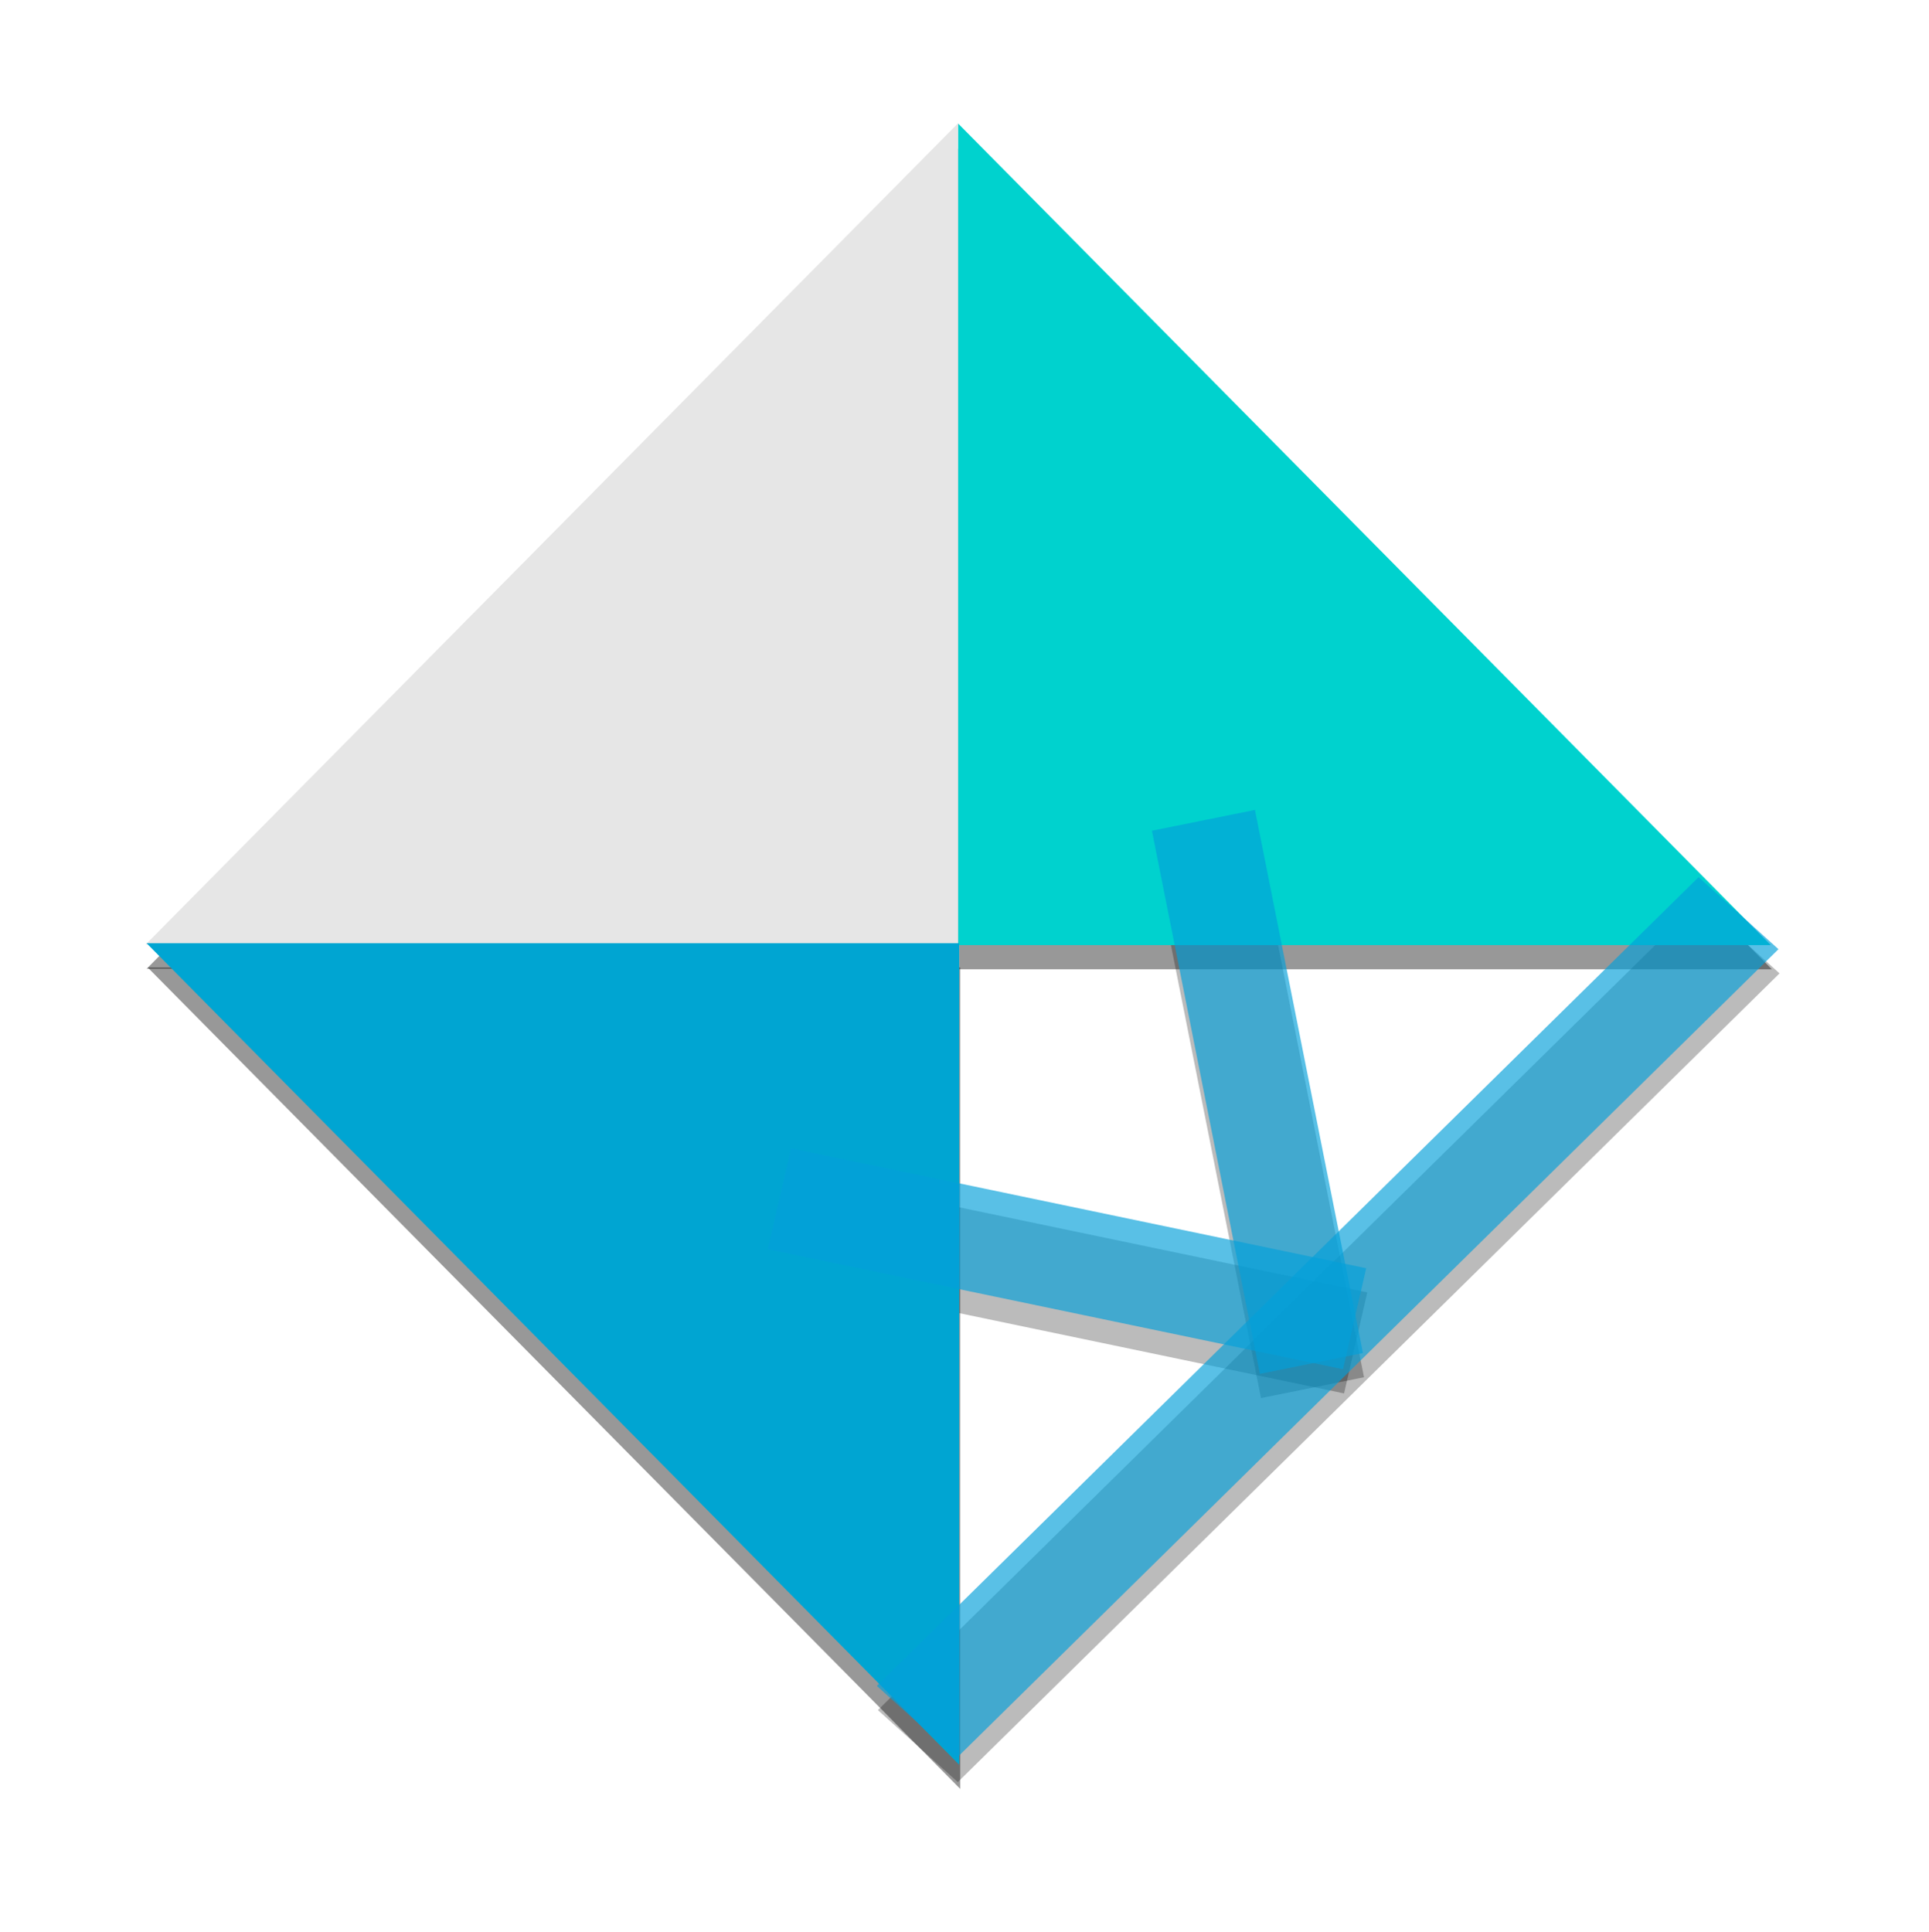 <?xml version="1.0" encoding="UTF-8" standalone="no"?>
<!-- Created with Inkscape (http://www.inkscape.org/) -->

<svg
   width="40.022mm"
   height="40.079mm"
   viewBox="0 0 40.022 40.079"
   version="1.1"
   id="svg1"
   xmlns="http://www.w3.org/2000/svg"
   xmlns:svg="http://www.w3.org/2000/svg">
  <defs
     id="defs1">
    <filter
       style="color-interpolation-filters:sRGB"
       id="filter1"
       x="-0.09"
       y="-0.089"
       width="1.18"
       height="1.179">
      <feGaussianBlur
         stdDeviation="6.965 6.9"
         result="blur"
         id="feGaussianBlur1" />
    </filter>
  </defs>
  <g
     id="layer1-5"
     transform="matrix(0.182,0,0,0.184,1.004,-4.517)"
     style="fill:#000000;fill-opacity:0.404;filter:url(#filter1)">
    <path
       id="rect1-3"
       style="fill:#000000;fill-opacity:0.404;stroke-width:0.785"
       d="M 11.204,41.158 H 103.838 m 0,0 V 133.792 H 11.204 m 0,0 V 41.158" />
    <path
       id="rect1-5-5"
       style="fill:#000000;fill-opacity:0.404;stroke-width:0.785"
       d="m 196.473,41.217 h -92.634 m 0,0 v 92.634 h 92.634 m 0,0 V 41.217" />
    <path
       id="rect1-5-2-6"
       style="fill:#000000;fill-opacity:0.404;stroke-width:0.785"
       d="M 11.314,226.272 H 103.948 m 0,0 v -92.634 H 11.314 m 0,0 v 92.634" />
    <rect
       style="opacity:0.66;fill:#000000;fill-opacity:0.404;stroke-width:1.023"
       id="rect2-2"
       width="130.656"
       height="12.202"
       x="-99.364"
       y="222.262"
       transform="matrix(0.717,-0.698,0.746,0.666,0,0)" />
    <rect
       style="opacity:0.66;fill:#000000;fill-opacity:0.404;stroke-width:0.717"
       id="rect2-7-9"
       width="66.981"
       height="11.692"
       x="118.091"
       y="136.451"
       transform="matrix(0.979,0.202,-0.226,0.974,0,0)" />
    <rect
       style="opacity:0.66;fill:#000000;fill-opacity:0.404;stroke-width:0.701"
       id="rect2-7-6-1"
       width="62.497"
       height="11.972"
       x="143.336"
       y="-111.549"
       transform="matrix(0.197,0.98,-0.981,0.196,0,0)" />
  </g>
  <g
     id="layer1"
     transform="matrix(0.182,0,0,0.184,0.982,-5.019)">
    <path
       id="rect1"
       style="fill:#e6e6e6;stroke-width:0.785"
       d="M 11.204,41.158 H 103.838 m 0,0 V 133.792 H 11.204 m 0,0 V 41.158" />
    <path
       id="rect1-5"
       style="fill:#00d2ce;fill-opacity:1;stroke-width:0.785"
       d="m 196.473,41.217 h -92.634 m 0,0 v 92.634 h 92.634 m 0,0 V 41.217" />
    <path
       id="rect1-5-2"
       style="fill:#00a5d2;fill-opacity:1;stroke-width:0.785"
       d="M 11.314,226.272 H 103.948 m 0,0 v -92.634 H 11.314 m 0,0 v 92.634" />
    <rect
       style="opacity:0.66;fill:#049fd9;fill-opacity:1;stroke-width:1.023"
       id="rect2"
       width="130.656"
       height="12.202"
       x="-99.364"
       y="222.262"
       transform="matrix(0.717,-0.698,0.746,0.666,0,0)" />
    <rect
       style="opacity:0.66;fill:#049fd9;fill-opacity:1;stroke-width:0.717"
       id="rect2-7"
       width="66.981"
       height="11.692"
       x="118.091"
       y="136.451"
       transform="matrix(0.979,0.202,-0.226,0.974,0,0)" />
    <rect
       style="opacity:0.66;fill:#049fd9;fill-opacity:1;stroke-width:0.701"
       id="rect2-7-6"
       width="62.497"
       height="11.972"
       x="143.336"
       y="-111.549"
       transform="matrix(0.197,0.98,-0.981,0.196,0,0)" />
  </g>
</svg>
